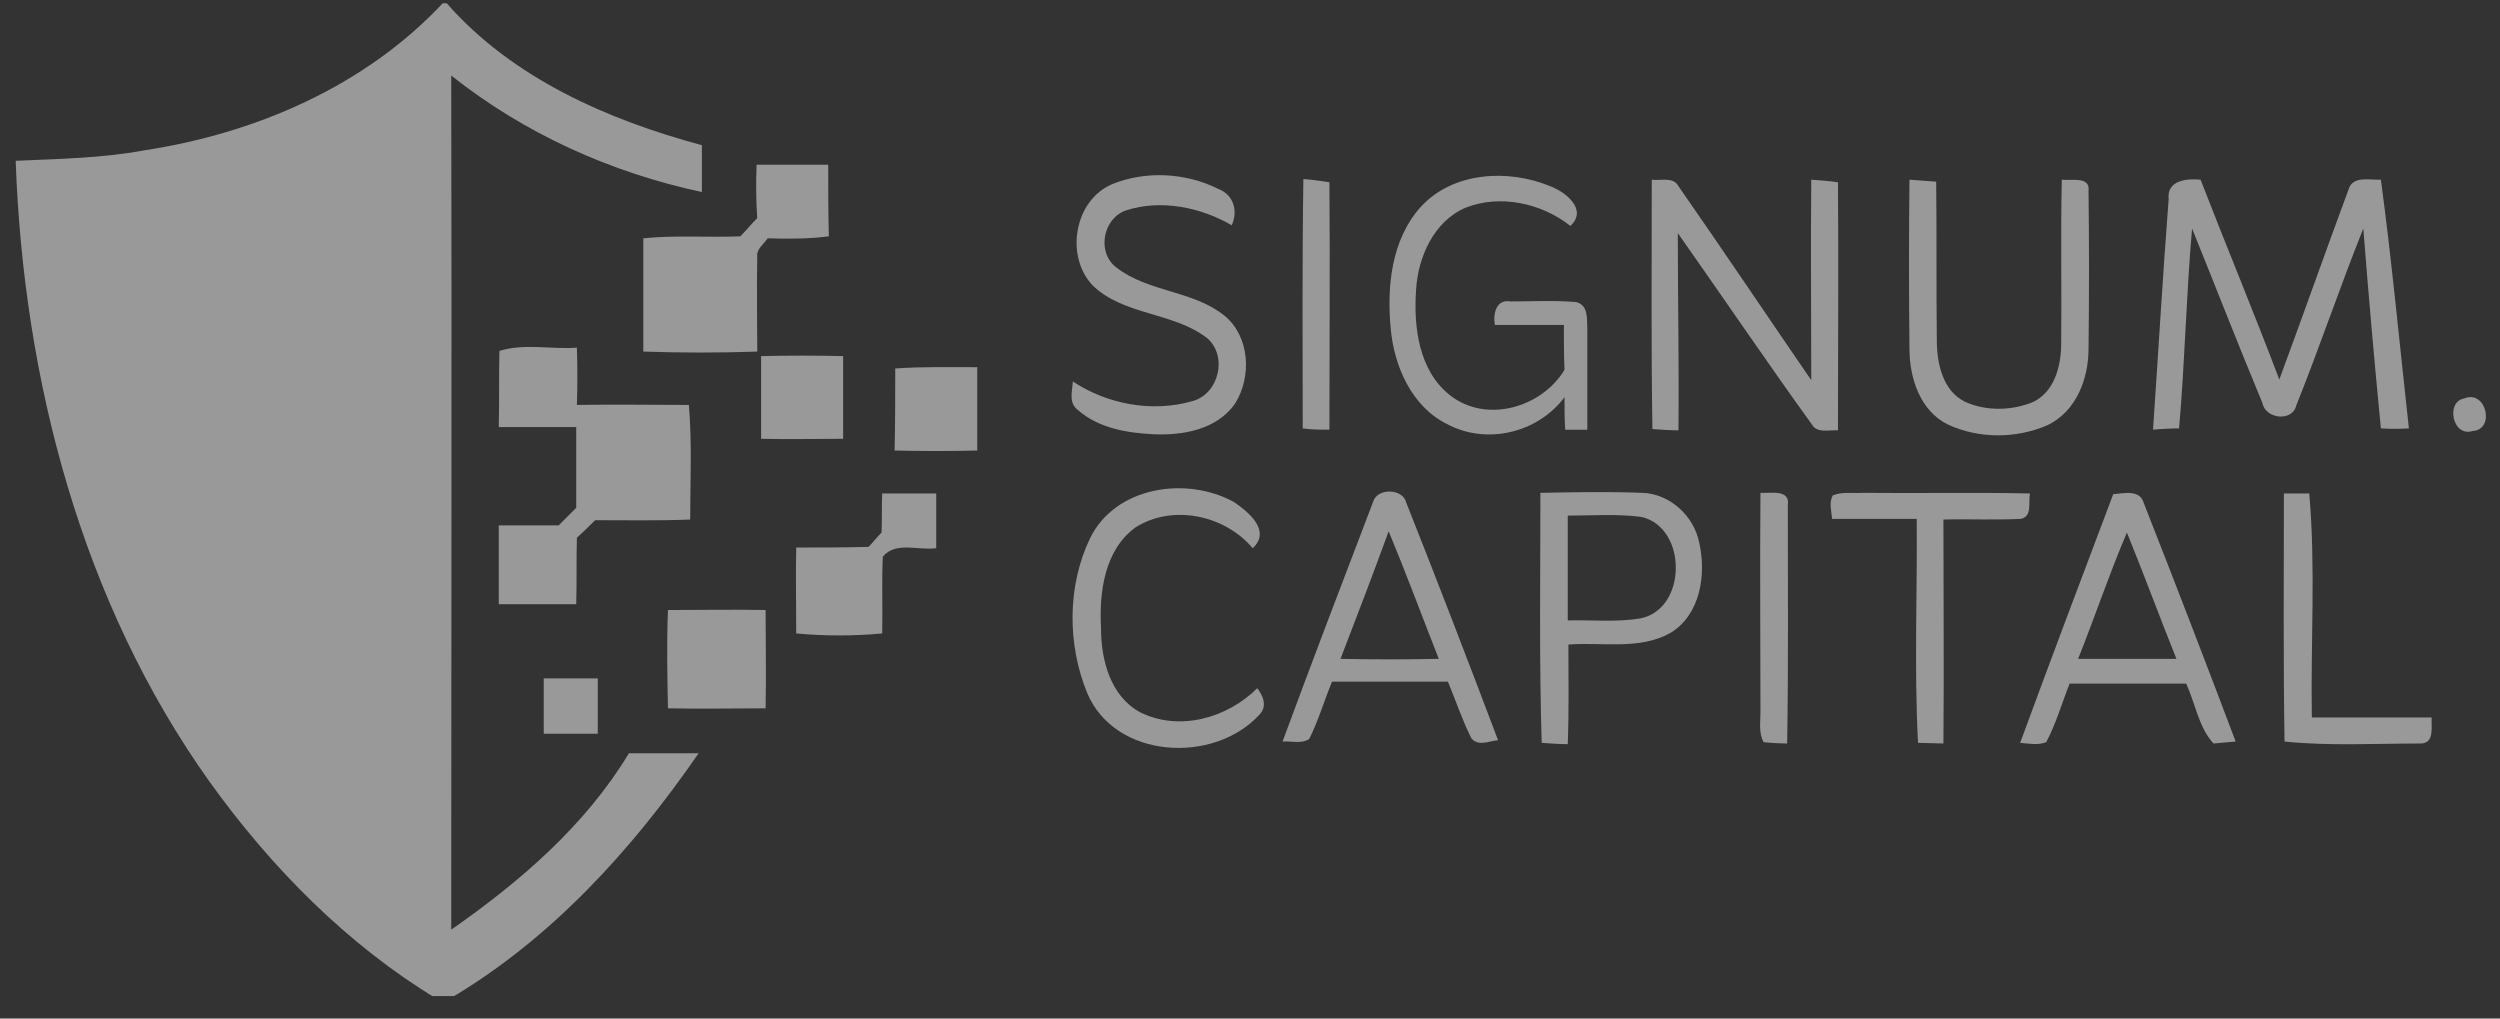 <svg width="81" height="33" viewBox="0 0 81 33" fill="none" xmlns="http://www.w3.org/2000/svg">
<rect x="0" y="0" width="81" height="33" fill="#333333" stroke="none"/>
<g id="SignumCapital_Logo" opacity="0.5" clip-path="url(#clip0_4523_32095)">
<g id="Group">
<path id="Vector" d="M14.345 0.105H14.472C16.602 2.531 19.682 3.881 22.741 4.704C22.741 5.21 22.741 5.716 22.741 6.223C19.788 5.59 16.982 4.324 14.62 2.447C14.641 11.665 14.62 20.883 14.62 30.122C16.855 28.561 18.965 26.747 20.378 24.405C21.137 24.405 21.876 24.405 22.635 24.405C20.484 27.527 17.847 30.438 14.535 32.379H14.177C11.245 30.607 8.777 28.097 6.794 25.334C2.638 19.512 0.761 12.298 0.508 5.21C1.9 5.147 3.292 5.126 4.663 4.873C8.27 4.324 11.814 2.805 14.345 0.105Z" fill="white"/>
<path id="Vector_2" d="M24.514 5.337C25.294 5.337 26.054 5.337 26.834 5.337C26.834 6.117 26.834 6.877 26.855 7.657C26.202 7.742 25.527 7.742 24.873 7.721C24.746 7.91 24.493 8.079 24.535 8.332C24.514 9.366 24.535 10.378 24.535 11.391C23.312 11.433 22.088 11.433 20.844 11.391C20.844 10.167 20.844 8.944 20.844 7.721C21.877 7.615 22.932 7.699 23.987 7.657C24.177 7.467 24.345 7.256 24.535 7.067C24.493 6.497 24.493 5.906 24.514 5.337Z" fill="white"/>
<path id="Vector_3" d="M36.027 5.97C37.103 5.527 38.411 5.59 39.465 6.118C39.972 6.308 40.119 6.835 39.908 7.299C38.896 6.708 37.609 6.455 36.491 6.814C35.732 7.067 35.521 8.185 36.175 8.67C37.208 9.472 38.664 9.408 39.676 10.231C40.499 10.906 40.562 12.214 40.014 13.079C39.423 13.922 38.326 14.112 37.377 14.07C36.533 14.028 35.605 13.88 34.93 13.29C34.614 13.058 34.74 12.678 34.761 12.361C35.879 13.1 37.335 13.374 38.643 12.994C39.486 12.762 39.782 11.56 39.128 10.969C38.031 10.104 36.407 10.231 35.394 9.24C34.508 8.29 34.804 6.497 36.027 5.97Z" fill="white"/>
<path id="Vector_4" d="M42.23 5.801C42.525 5.822 42.799 5.864 43.073 5.906C43.094 8.585 43.073 11.264 43.073 13.922C42.778 13.922 42.504 13.922 42.208 13.88C42.208 11.201 42.187 8.501 42.23 5.801Z" fill="white"/>
<path id="Vector_5" d="M46.029 6.708C47.062 5.569 48.855 5.464 50.226 6.033C50.733 6.223 51.45 6.793 50.88 7.32C49.952 6.582 48.602 6.287 47.484 6.73C46.451 7.173 45.944 8.333 45.881 9.387C45.797 10.59 45.965 12.003 46.978 12.805C48.159 13.733 49.952 13.205 50.69 11.982C50.669 11.497 50.669 11.012 50.669 10.527C49.931 10.527 49.172 10.527 48.433 10.527C48.37 10.168 48.476 9.683 48.94 9.767C49.657 9.767 50.353 9.725 51.07 9.788C51.471 9.894 51.408 10.316 51.429 10.632C51.429 11.729 51.429 12.826 51.429 13.923C51.239 13.923 50.88 13.923 50.712 13.923C50.69 13.564 50.69 13.226 50.69 12.868C49.826 14.028 48.159 14.429 46.872 13.733C45.733 13.163 45.164 11.855 45.058 10.632C44.932 9.282 45.08 7.763 46.029 6.708Z" fill="white"/>
<path id="Vector_6" d="M53.517 5.822C53.812 5.864 54.213 5.717 54.382 6.033C55.837 8.121 57.251 10.231 58.685 12.319C58.685 10.146 58.664 7.995 58.685 5.822C58.98 5.843 59.276 5.864 59.55 5.907C59.571 8.586 59.55 11.264 59.55 13.943C59.276 13.922 58.875 14.049 58.706 13.754C57.23 11.707 55.816 9.619 54.361 7.552C54.361 9.682 54.403 11.813 54.382 13.943C54.108 13.943 53.812 13.922 53.538 13.901C53.496 11.222 53.517 8.522 53.517 5.822Z" fill="white"/>
<path id="Vector_7" d="M61.867 5.822C62.163 5.843 62.458 5.864 62.732 5.886C62.753 7.594 62.732 9.324 62.753 11.032C62.753 11.771 62.943 12.657 63.66 13.015C64.356 13.332 65.2 13.31 65.896 13.015C66.55 12.678 66.761 11.918 66.782 11.222C66.803 9.429 66.761 7.615 66.803 5.822C67.078 5.864 67.731 5.696 67.668 6.181C67.689 7.889 67.689 9.598 67.668 11.307C67.668 12.277 67.267 13.332 66.339 13.775C65.327 14.218 64.103 14.218 63.112 13.754C62.205 13.31 61.867 12.235 61.867 11.307C61.846 9.471 61.846 7.636 61.867 5.822Z" fill="white"/>
<path id="Vector_8" d="M70.264 6.454C70.201 5.843 70.834 5.779 71.298 5.821C72.141 7.994 73.027 10.125 73.85 12.297C74.609 10.251 75.327 8.205 76.086 6.159C76.213 5.674 76.782 5.843 77.141 5.821C77.499 8.5 77.752 11.2 78.048 13.879C77.752 13.9 77.436 13.9 77.141 13.879C76.93 11.728 76.74 9.555 76.571 7.404C75.812 9.302 75.158 11.243 74.398 13.141C74.272 13.668 73.407 13.584 73.302 13.057C72.521 11.179 71.783 9.281 71.023 7.404C70.834 9.555 70.791 11.728 70.602 13.879C70.391 13.879 69.969 13.9 69.758 13.921C69.927 11.454 70.074 8.943 70.264 6.454Z" fill="white"/>
<path id="Vector_9" d="M16.181 11.37C16.983 11.116 17.869 11.327 18.691 11.264C18.712 11.897 18.712 12.508 18.691 13.12C19.894 13.099 21.117 13.12 22.32 13.12C22.425 14.365 22.362 15.609 22.362 16.833C21.328 16.875 20.294 16.854 19.282 16.854C19.092 17.044 18.902 17.233 18.691 17.423C18.67 18.141 18.691 18.858 18.67 19.575C17.827 19.575 17.004 19.575 16.16 19.575C16.16 18.731 16.16 17.866 16.16 17.023C16.814 17.023 17.447 17.023 18.101 17.023C18.291 16.833 18.48 16.643 18.67 16.453C18.67 15.588 18.67 14.702 18.67 13.837C17.848 13.837 17.004 13.837 16.16 13.837C16.181 13.015 16.16 12.192 16.181 11.37Z" fill="white"/>
<path id="Vector_10" d="M24.66 11.538C25.546 11.517 26.432 11.517 27.318 11.538C27.318 12.424 27.318 13.31 27.318 14.217C26.432 14.217 25.546 14.238 24.66 14.217C24.66 13.289 24.66 12.403 24.66 11.538Z" fill="white"/>
<path id="Vector_11" d="M29.006 11.939C29.892 11.876 30.778 11.897 31.663 11.897C31.663 12.804 31.663 13.69 31.663 14.597C30.778 14.618 29.892 14.618 28.985 14.597C29.006 13.711 29.006 12.825 29.006 11.939Z" fill="white"/>
<path id="Vector_12" d="M79.841 12.91C80.558 12.614 80.853 13.922 80.115 13.964C79.461 14.175 79.229 13.015 79.841 12.91Z" fill="white"/>
<path id="Vector_13" d="M28.583 15.989C29.173 15.989 29.743 15.989 30.334 15.989C30.334 16.58 30.334 17.171 30.334 17.761C29.764 17.846 29.026 17.529 28.604 18.035C28.562 18.858 28.604 19.702 28.583 20.524C27.655 20.609 26.727 20.609 25.798 20.524C25.798 19.596 25.777 18.668 25.798 17.74C26.579 17.74 27.359 17.74 28.14 17.719C28.288 17.571 28.414 17.402 28.562 17.255C28.583 16.854 28.562 16.411 28.583 15.989Z" fill="white"/>
<path id="Vector_14" d="M35.315 17.445C36.137 15.758 38.437 15.42 39.977 16.264C40.441 16.58 41.2 17.192 40.588 17.762C39.681 16.686 37.994 16.327 36.791 17.087C35.779 17.825 35.61 19.196 35.673 20.356C35.673 21.369 35.969 22.55 36.939 23.077C38.205 23.71 39.766 23.267 40.736 22.297C40.926 22.55 41.073 22.887 40.799 23.162C39.322 24.765 36.137 24.596 35.23 22.465C34.577 20.884 34.577 18.985 35.315 17.445Z" fill="white"/>
<g id="Group_2">
<path id="Vector_15" d="M44.487 16.264C44.613 15.799 45.457 15.82 45.562 16.285C46.575 18.837 47.566 21.41 48.537 23.984C48.241 24.005 47.904 24.195 47.672 23.921C47.377 23.33 47.166 22.697 46.913 22.085C45.668 22.085 44.402 22.085 43.158 22.085C42.905 22.697 42.715 23.351 42.419 23.942C42.166 24.11 41.85 24.005 41.555 24.026C42.504 21.453 43.495 18.858 44.487 16.264ZM44.993 17.213C44.487 18.605 43.959 19.976 43.432 21.347C44.487 21.368 45.562 21.368 46.617 21.347C46.069 19.955 45.562 18.584 44.993 17.213Z" fill="white"/>
</g>
<g id="Group_3">
<path id="Vector_16" d="M49.909 15.968C51.006 15.947 52.103 15.925 53.2 15.968C54.086 15.989 54.887 16.706 55.056 17.592C55.288 18.604 55.098 19.912 54.128 20.503C53.115 21.072 51.913 20.798 50.816 20.883C50.816 21.958 50.837 23.034 50.795 24.11C50.521 24.11 50.225 24.089 49.951 24.068C49.867 21.347 49.909 18.668 49.909 15.968ZM50.795 16.706C50.795 17.845 50.795 18.963 50.795 20.102C51.575 20.081 52.356 20.165 53.136 20.039C54.676 19.744 54.676 17.086 53.178 16.748C52.377 16.643 51.596 16.706 50.795 16.706Z" fill="white"/>
</g>
<path id="Vector_17" d="M57.039 15.968C57.355 15.989 58.009 15.841 57.925 16.369C57.925 18.942 57.946 21.515 57.904 24.089C57.714 24.089 57.334 24.068 57.144 24.047C56.976 23.751 57.039 23.414 57.039 23.098C57.039 20.714 57.018 18.351 57.039 15.968Z" fill="white"/>
<path id="Vector_18" d="M59.381 16.052C59.676 15.926 60.014 15.989 60.33 15.968C62.144 15.989 63.958 15.947 65.772 15.989C65.709 16.284 65.856 16.727 65.477 16.811C64.633 16.854 63.81 16.811 62.967 16.833C62.967 19.258 62.988 21.684 62.967 24.089C62.756 24.089 62.355 24.068 62.144 24.068C62.017 21.663 62.123 19.237 62.102 16.811C61.174 16.811 60.267 16.811 59.36 16.811C59.339 16.558 59.254 16.284 59.381 16.052Z" fill="white"/>
<g id="Group_4">
<path id="Vector_19" d="M68.469 16.011C68.807 15.989 69.334 15.842 69.461 16.306C70.473 18.879 71.465 21.453 72.435 24.026C72.245 24.047 71.887 24.068 71.718 24.09C71.233 23.562 71.127 22.782 70.832 22.149C69.566 22.149 68.301 22.149 67.056 22.149C66.803 22.782 66.613 23.457 66.297 24.047C66.023 24.153 65.727 24.09 65.453 24.068C66.445 21.368 67.457 18.689 68.469 16.011ZM67.331 21.347C68.385 21.347 69.461 21.347 70.516 21.347C69.967 19.976 69.461 18.605 68.912 17.255C68.343 18.584 67.879 19.976 67.331 21.347Z" fill="white"/>
</g>
<path id="Vector_20" d="M73.998 15.989C74.272 15.989 74.546 15.989 74.82 15.989C75.031 18.394 74.862 20.82 74.904 23.245C76.191 23.245 77.478 23.245 78.786 23.245C78.765 23.541 78.891 24.089 78.427 24.089C76.951 24.089 75.474 24.174 74.019 24.026C73.976 21.347 73.998 18.668 73.998 15.989Z" fill="white"/>
<path id="Vector_21" d="M21.642 19.765C22.696 19.765 23.751 19.744 24.806 19.765C24.806 20.82 24.827 21.896 24.806 22.95C23.751 22.95 22.696 22.971 21.642 22.95C21.62 21.896 21.599 20.841 21.642 19.765Z" fill="white"/>
<path id="Vector_22" d="M17.617 21.98C18.208 21.98 18.798 21.98 19.368 21.98C19.368 22.57 19.368 23.182 19.368 23.773C18.777 23.773 18.187 23.773 17.617 23.773C17.617 23.182 17.617 22.591 17.617 21.98Z" fill="white"/>
</g>
</g>
<defs>
<clipPath id="clip0_4523_32095">
<rect width="81" height="32.273" fill="white"/>
</clipPath>
</defs>
</svg>
